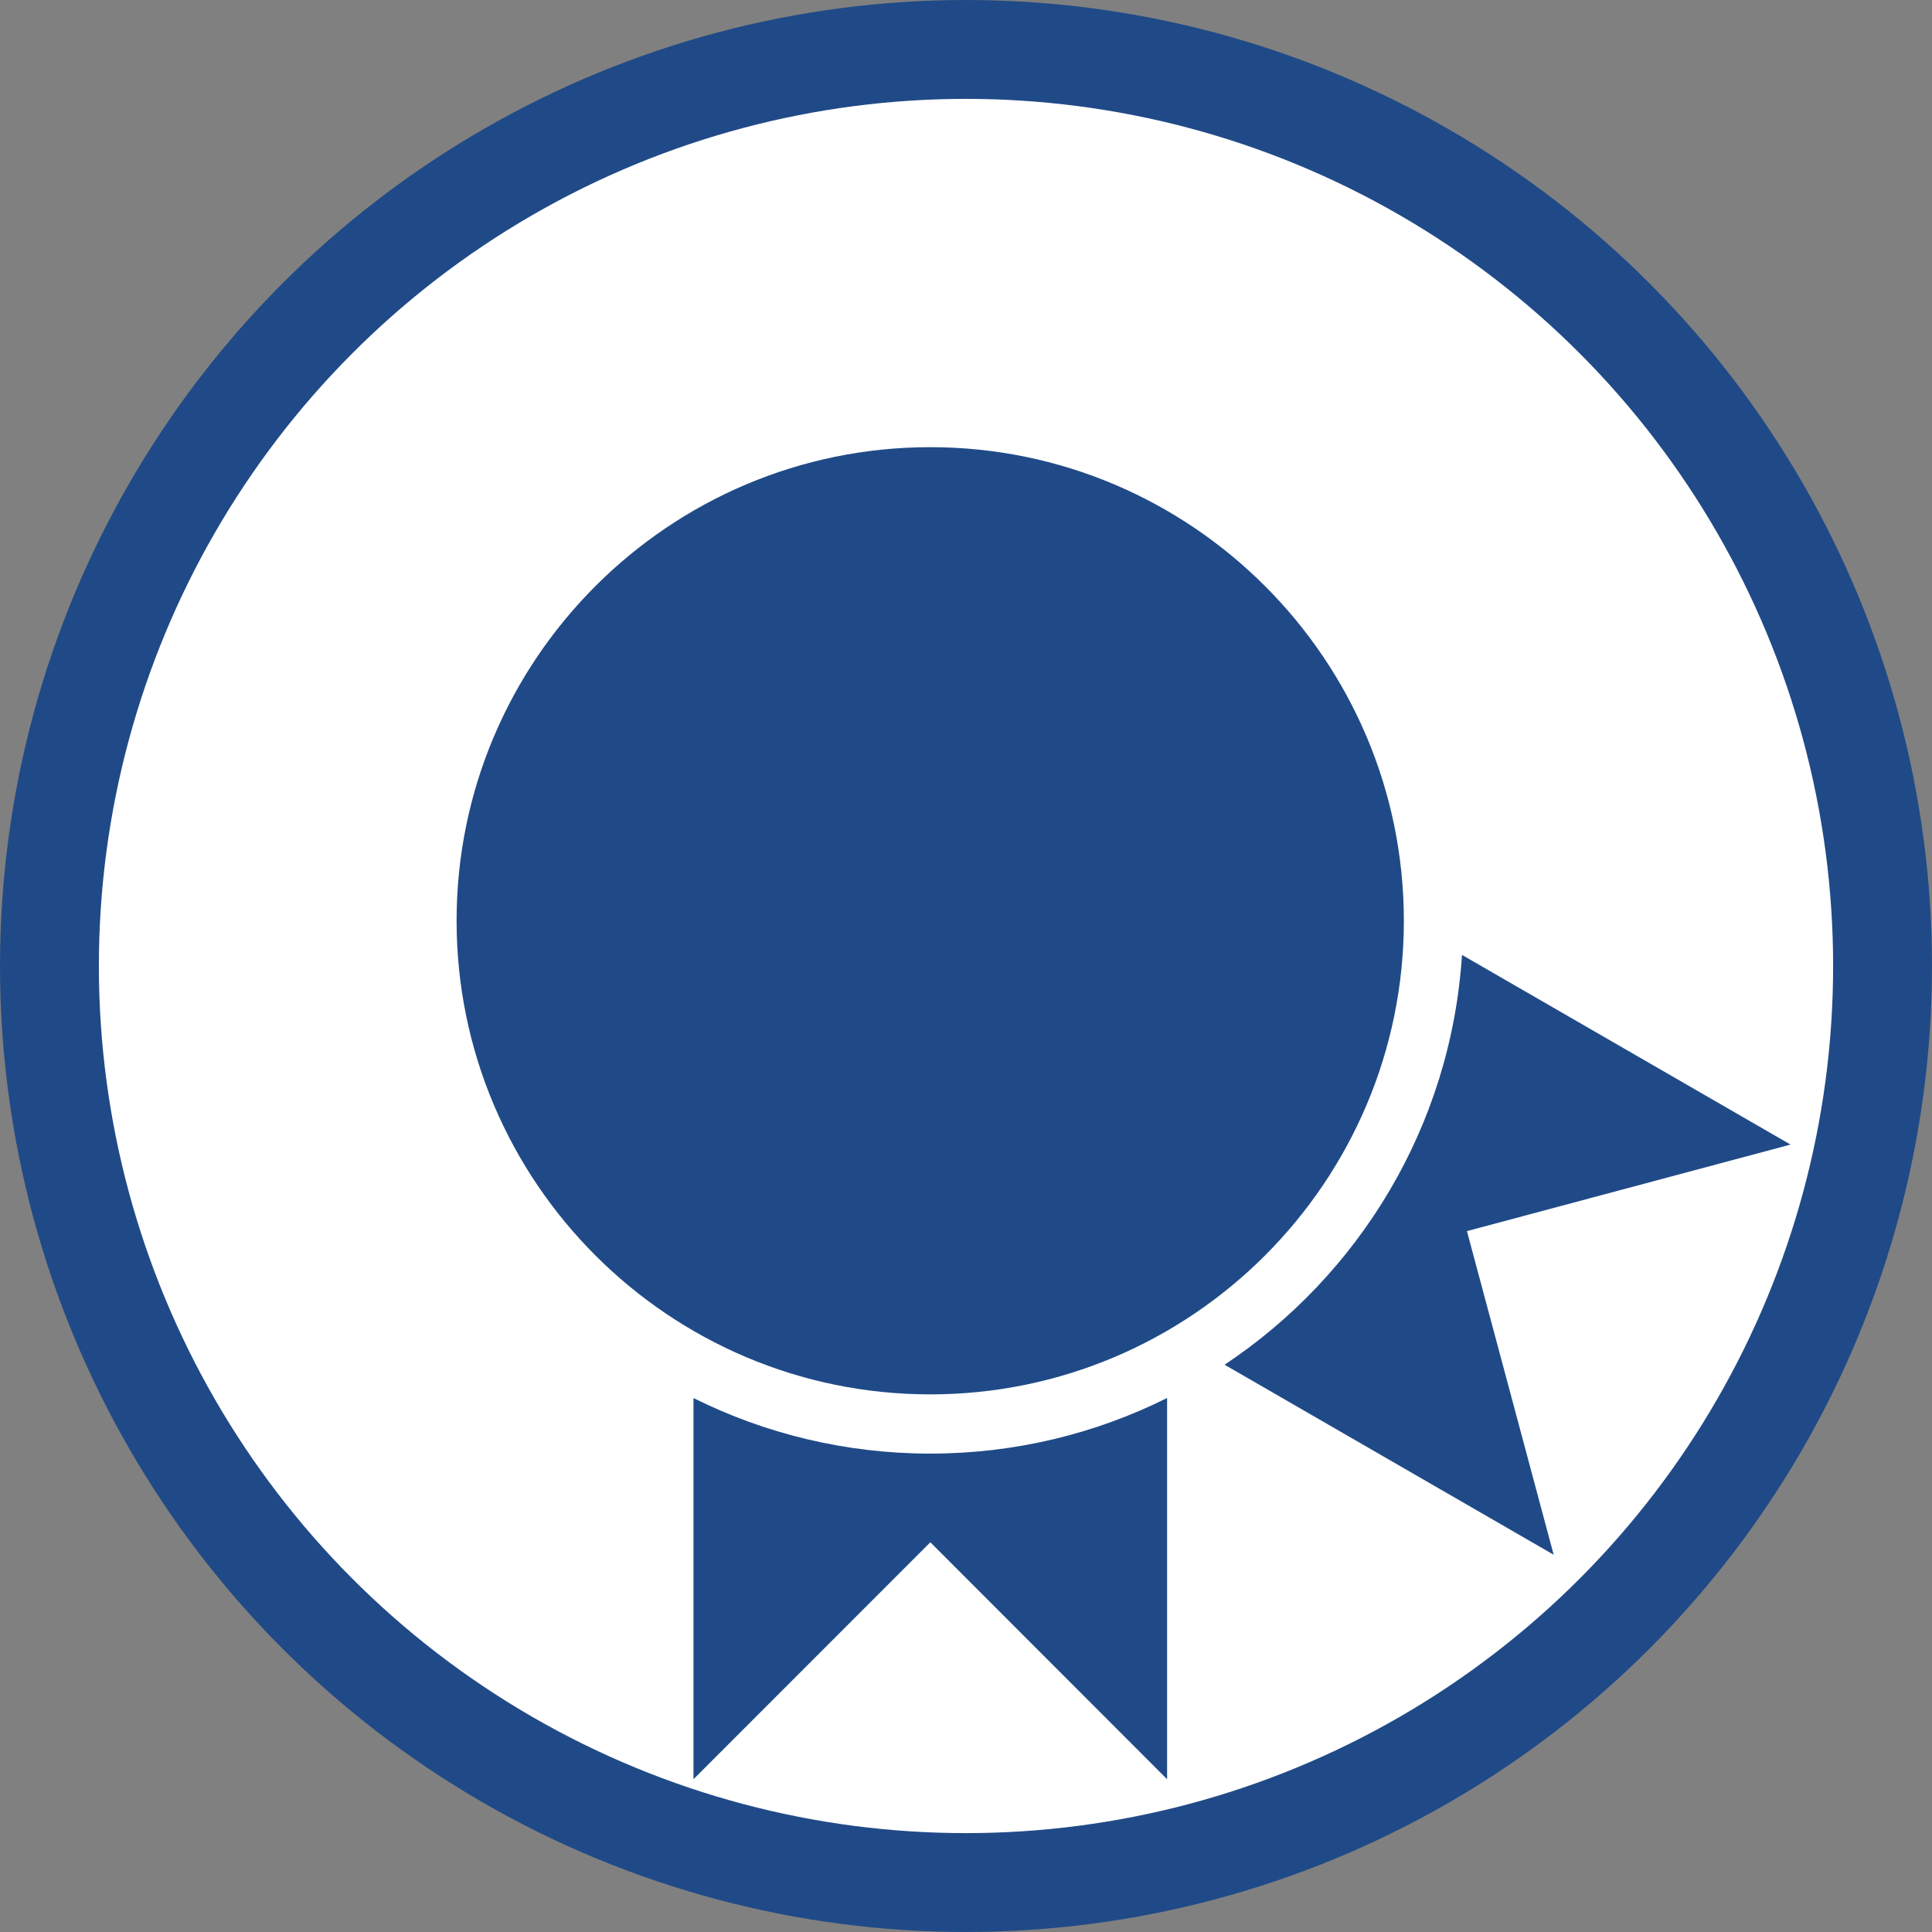 <?xml version="1.0" encoding="UTF-8" standalone="no"?>
<!-- Created with Inkscape (http://www.inkscape.org/) -->

<svg
   xmlns:dc="http://purl.org/dc/elements/1.1/"
   xmlns:cc="http://creativecommons.org/ns#"
   xmlns:rdf="http://www.w3.org/1999/02/22-rdf-syntax-ns#"
   xmlns:svg="http://www.w3.org/2000/svg"
   xmlns="http://www.w3.org/2000/svg"
   xmlns:sodipodi="http://sodipodi.sourceforge.net/DTD/sodipodi-0.dtd"
   xmlns:inkscape="http://www.inkscape.org/namespaces/inkscape"
   id="svg2"
   sodipodi:version="0.32"
   inkscape:version="0.91+devel r"
   width="73.86"
   height="73.86"
   version="1.0"
   sodipodi:docname="official.svg"
   sodipodi:modified="true">
  <rect width="100%" height="100%" fill="#808080" stroke="none"/>
  <defs
     id="defs5" />
  <sodipodi:namedview
     inkscape:window-height="1056"
     inkscape:window-width="1855"
     inkscape:pageshadow="2"
     inkscape:pageopacity="0.0"
     guidetolerance="10.0"
     gridtolerance="10.0"
     objecttolerance="10.0"
     borderopacity="1.0"
     bordercolor="#666666"
     pagecolor="#ffffff"
     id="base"
     width="70px"
     height="92px"
     inkscape:zoom="1"
     inkscape:cx="0.875638"
     inkscape:cy="43.529486"
     inkscape:window-x="65"
     inkscape:window-y="24"
     inkscape:current-layer="svg2"
     showgrid="false"
     fit-margin-top="0"
     fit-margin-left="0"
     fit-margin-right="0"
     fit-margin-bottom="0"
     inkscape:window-maximized="1" />
  <circle
     style="color:#000000;clip-rule:nonzero;display:inline;overflow:visible;visibility:visible;opacity:1;isolation:auto;mix-blend-mode:normal;color-interpolation:sRGB;color-interpolation-filters:linearRGB;solid-color:#000000;solid-opacity:1;fill:#ffffff;fill-opacity:1;fill-rule:nonzero;stroke:#204a87;stroke-width:3.78;stroke-linecap:butt;stroke-linejoin:miter;stroke-miterlimit:4;stroke-dasharray:none;stroke-dashoffset:0;stroke-opacity:1;marker:none;color-rendering:auto;image-rendering:auto;shape-rendering:auto;text-rendering:auto;enable-background:accumulate"
     id="path4195"
     cx="36.93"
     cy="36.93"
     r="35.04" />
  <g
     transform="matrix(0.511,0,0,0.511,-81.727,-163.199)"
     id="layer1"
     inkscape:label="Layer 1"
     style="fill:#204a87;fill-opacity:1">
    <g
       id="g4436"
       transform="matrix(1.25,0,0,-1.25,-512.797,661.094)"
       style="fill:#204a87;fill-opacity:1">
      <g
         id="g54"
         transform="translate(593.863,189.923)"
         style="fill:#204a87;fill-opacity:1">
        <path
           d="M 0,0 C 15.629,0 28.345,12.715 28.345,28.345 28.345,43.975 15.629,56.691 0,56.691 -15.633,56.691 -28.35,43.975 -28.35,28.345 -28.35,12.715 -15.633,0 0,0"
           style="fill:#204a87;fill-opacity:1;fill-rule:nonzero;stroke:none"
           id="path56"
           inkscape:connector-curvature="0" />
      </g>
      <g
         id="g58"
         transform="translate(625.687,216.228)"
         style="fill:#204a87;fill-opacity:1">
        <path
           d="m 0,0 c -0.651,-10.23 -6.145,-19.167 -14.209,-24.531 l -0.002,0.002 19.699,-11.374 -5.191,19.369 19.367,5.18 L -0.002,-0.001 0,0"
           style="fill:#204a87;fill-opacity:1;fill-rule:nonzero;stroke:none"
           id="path60"
           inkscape:connector-curvature="0" />
      </g>
      <g
         id="g62"
         transform="translate(608.038,189.706)"
         style="fill:#204a87;fill-opacity:1">
        <path
           d="m 0,0 c -4.271,-2.129 -9.086,-3.328 -14.175,-3.328 -5.088,0 -9.903,1.199 -14.174,3.326 l 0.002,0.002 0,-22.817 L -14.17,-8.635 0,-22.817 0,0.002 0,0"
           style="fill:#204a87;fill-opacity:1;fill-rule:nonzero;stroke:none"
           id="path64"
           inkscape:connector-curvature="0" />
      </g>
    </g>
  </g>
</svg>
